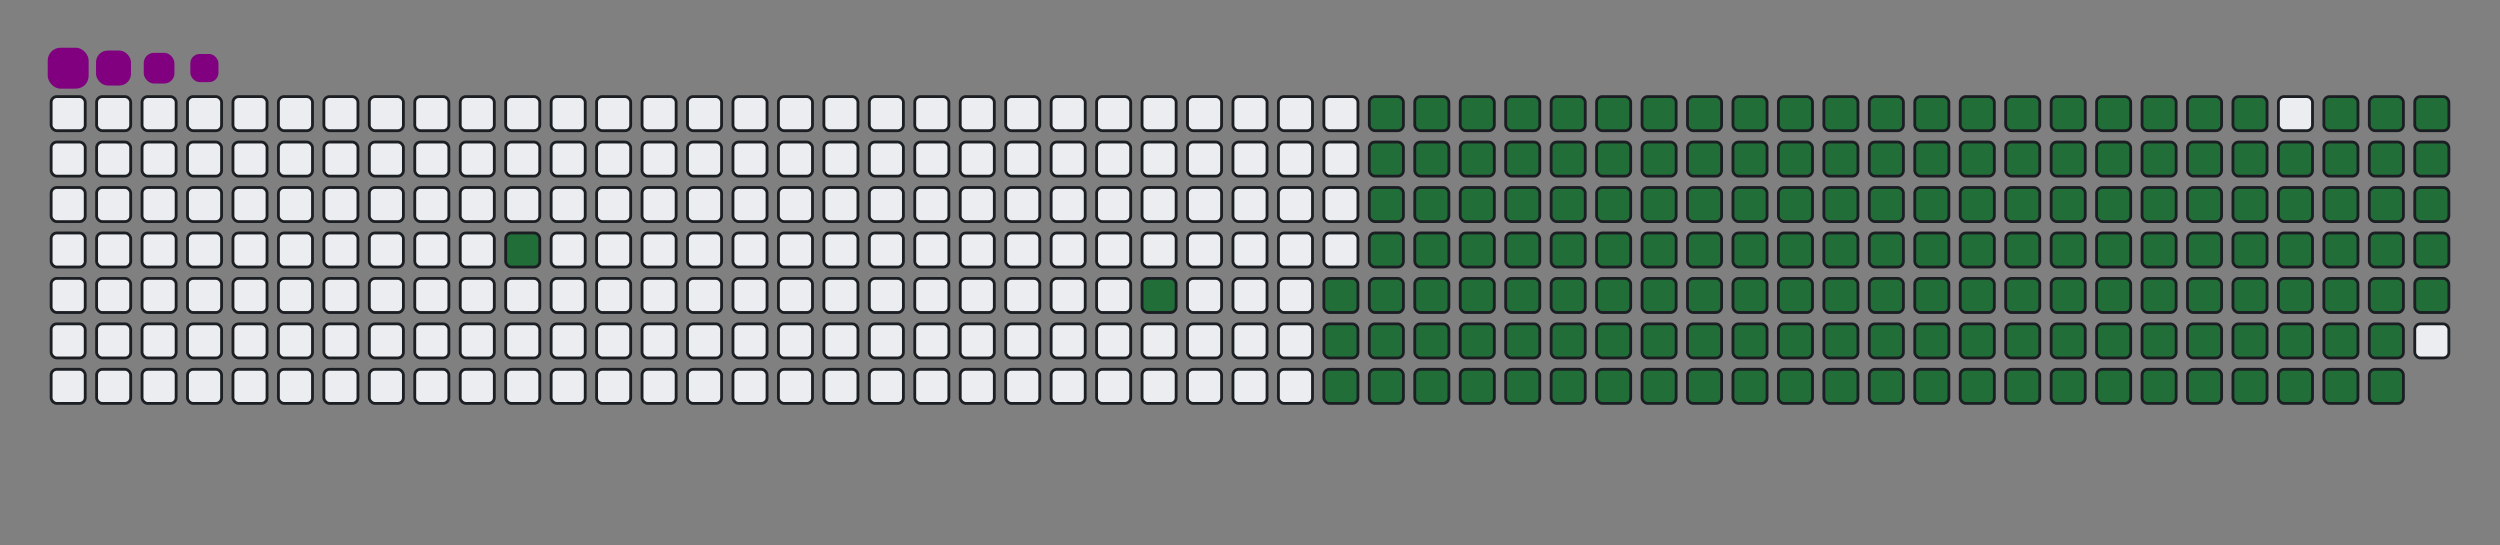 <svg viewBox="-16 -32 880 192" width="880" height="192" xmlns="http://www.w3.org/2000/svg"><rect x="-16" y="-32" width="880" height="192" fill="#808080" stroke="none"/><desc>Generated with https://github.com/Platane/snk</desc><style>@keyframes c0{5.44%{fill:#216e39}5.46%,to{fill:#ebedf0}}@keyframes c1{11.27%{fill:#216e39}11.29%,to{fill:#ebedf0}}@keyframes c2{12.83%{fill:#216e39}12.85%,to{fill:#ebedf0}}@keyframes c3{54.46%{fill:#216e39}54.48%,to{fill:#ebedf0}}@keyframes c4{54.85%{fill:#216e39}54.87%,to{fill:#ebedf0}}@keyframes c5{35.01%{fill:#216e39}35.03%,to{fill:#ebedf0}}@keyframes c6{35.4%{fill:#216e39}35.42%,to{fill:#ebedf0}}@keyframes c7{73.92%{fill:#216e39}73.94%,to{fill:#ebedf0}}@keyframes c8{74.31%{fill:#216e39}74.33%,to{fill:#ebedf0}}@keyframes c9{13.22%{fill:#216e39}13.24%,to{fill:#ebedf0}}@keyframes ca{54.08%{fill:#216e39}54.1%,to{fill:#ebedf0}}@keyframes cb{55.24%{fill:#216e39}55.26%,to{fill:#ebedf0}}@keyframes cc{34.62%{fill:#216e39}34.64%,to{fill:#ebedf0}}@keyframes cd{35.79%{fill:#216e39}35.81%,to{fill:#ebedf0}}@keyframes ce{73.53%{fill:#216e39}73.55%,to{fill:#ebedf0}}@keyframes cf{74.7%{fill:#216e39}74.72%,to{fill:#ebedf0}}@keyframes cg{13.61%{fill:#216e39}13.63%,to{fill:#ebedf0}}@keyframes ch{53.69%{fill:#216e39}53.71%,to{fill:#ebedf0}}@keyframes ci{55.63%{fill:#216e39}55.65%,to{fill:#ebedf0}}@keyframes cj{34.23%{fill:#216e39}34.25%,to{fill:#ebedf0}}@keyframes ck{36.18%{fill:#216e39}36.2%,to{fill:#ebedf0}}@keyframes cl{73.14%{fill:#216e39}73.16%,to{fill:#ebedf0}}@keyframes cm{75.09%{fill:#216e39}75.11%,to{fill:#ebedf0}}@keyframes cn{14%{fill:#216e39}14.02%,to{fill:#ebedf0}}@keyframes co{53.3%{fill:#216e39}53.32%,to{fill:#ebedf0}}@keyframes cp{56.02%{fill:#216e39}56.04%,to{fill:#ebedf0}}@keyframes cq{33.84%{fill:#216e39}33.86%,to{fill:#ebedf0}}@keyframes cr{36.57%{fill:#216e39}36.59%,to{fill:#ebedf0}}@keyframes cs{72.75%{fill:#216e39}72.77%,to{fill:#ebedf0}}@keyframes ct{75.48%{fill:#216e39}75.5%,to{fill:#ebedf0}}@keyframes cu{14.39%{fill:#216e39}14.41%,to{fill:#ebedf0}}@keyframes cv{52.91%{fill:#216e39}52.93%,to{fill:#ebedf0}}@keyframes cw{56.41%{fill:#216e39}56.43%,to{fill:#ebedf0}}@keyframes cx{33.45%{fill:#216e39}33.47%,to{fill:#ebedf0}}@keyframes cy{36.95%{fill:#216e39}36.97%,to{fill:#ebedf0}}@keyframes cz{72.36%{fill:#216e39}72.38%,to{fill:#ebedf0}}@keyframes c10{75.87%{fill:#216e39}75.89%,to{fill:#ebedf0}}@keyframes c11{14.78%{fill:#216e39}14.8%,to{fill:#ebedf0}}@keyframes c12{52.52%{fill:#216e39}52.54%,to{fill:#ebedf0}}@keyframes c13{56.8%{fill:#216e39}56.82%,to{fill:#ebedf0}}@keyframes c14{33.06%{fill:#216e39}33.08%,to{fill:#ebedf0}}@keyframes c15{37.34%{fill:#216e39}37.36%,to{fill:#ebedf0}}@keyframes c16{71.97%{fill:#216e39}71.99%,to{fill:#ebedf0}}@keyframes c17{76.25%{fill:#216e39}76.27%,to{fill:#ebedf0}}@keyframes c18{15.17%{fill:#216e39}15.19%,to{fill:#ebedf0}}@keyframes c19{52.13%{fill:#216e39}52.15%,to{fill:#ebedf0}}@keyframes c1a{57.19%{fill:#216e39}57.21%,to{fill:#ebedf0}}@keyframes c1b{32.67%{fill:#216e39}32.69%,to{fill:#ebedf0}}@keyframes c1c{37.73%{fill:#216e39}37.75%,to{fill:#ebedf0}}@keyframes c1d{71.59%{fill:#216e39}71.61%,to{fill:#ebedf0}}@keyframes c1e{76.64%{fill:#216e39}76.66%,to{fill:#ebedf0}}@keyframes c1f{15.55%{fill:#216e39}15.57%,to{fill:#ebedf0}}@keyframes c1g{51.74%{fill:#216e39}51.76%,to{fill:#ebedf0}}@keyframes c1h{57.58%{fill:#216e39}57.6%,to{fill:#ebedf0}}@keyframes c1i{32.29%{fill:#216e39}32.31%,to{fill:#ebedf0}}@keyframes c1j{38.12%{fill:#216e39}38.14%,to{fill:#ebedf0}}@keyframes c1k{71.2%{fill:#216e39}71.22%,to{fill:#ebedf0}}@keyframes c1l{77.03%{fill:#216e39}77.05%,to{fill:#ebedf0}}@keyframes c1m{15.94%{fill:#216e39}15.96%,to{fill:#ebedf0}}@keyframes c1n{51.35%{fill:#216e39}51.37%,to{fill:#ebedf0}}@keyframes c1o{57.97%{fill:#216e39}57.99%,to{fill:#ebedf0}}@keyframes c1p{31.9%{fill:#216e39}31.92%,to{fill:#ebedf0}}@keyframes c1q{38.51%{fill:#216e39}38.53%,to{fill:#ebedf0}}@keyframes c1r{70.81%{fill:#216e39}70.83%,to{fill:#ebedf0}}@keyframes c1s{77.42%{fill:#216e39}77.44%,to{fill:#ebedf0}}@keyframes c1t{16.33%{fill:#216e39}16.35%,to{fill:#ebedf0}}@keyframes c1u{50.96%{fill:#216e39}50.98%,to{fill:#ebedf0}}@keyframes c1v{58.36%{fill:#216e39}58.38%,to{fill:#ebedf0}}@keyframes c1w{31.51%{fill:#216e39}31.53%,to{fill:#ebedf0}}@keyframes c1x{38.9%{fill:#216e39}38.92%,to{fill:#ebedf0}}@keyframes c1y{70.42%{fill:#216e39}70.44%,to{fill:#ebedf0}}@keyframes c1z{77.81%{fill:#216e39}77.83%,to{fill:#ebedf0}}@keyframes c20{16.72%{fill:#216e39}16.74%,to{fill:#ebedf0}}@keyframes c21{50.57%{fill:#216e39}50.59%,to{fill:#ebedf0}}@keyframes c22{58.74%{fill:#216e39}58.76%,to{fill:#ebedf0}}@keyframes c23{31.12%{fill:#216e39}31.14%,to{fill:#ebedf0}}@keyframes c24{39.29%{fill:#216e39}39.31%,to{fill:#ebedf0}}@keyframes c25{70.03%{fill:#216e39}70.05%,to{fill:#ebedf0}}@keyframes c26{78.2%{fill:#216e39}78.22%,to{fill:#ebedf0}}@keyframes c27{17.11%{fill:#216e39}17.13%,to{fill:#ebedf0}}@keyframes c28{50.18%{fill:#216e39}50.2%,to{fill:#ebedf0}}@keyframes c29{59.13%{fill:#216e39}59.15%,to{fill:#ebedf0}}@keyframes c2a{30.73%{fill:#216e39}30.75%,to{fill:#ebedf0}}@keyframes c2b{39.68%{fill:#216e39}39.7%,to{fill:#ebedf0}}@keyframes c2c{69.64%{fill:#216e39}69.66%,to{fill:#ebedf0}}@keyframes c2d{78.59%{fill:#216e39}78.61%,to{fill:#ebedf0}}@keyframes c2e{17.5%{fill:#216e39}17.52%,to{fill:#ebedf0}}@keyframes c2f{49.8%{fill:#216e39}49.82%,to{fill:#ebedf0}}@keyframes c2g{59.52%{fill:#216e39}59.54%,to{fill:#ebedf0}}@keyframes c2h{30.34%{fill:#216e39}30.36%,to{fill:#ebedf0}}@keyframes c2i{40.07%{fill:#216e39}40.09%,to{fill:#ebedf0}}@keyframes c2j{69.25%{fill:#216e39}69.27%,to{fill:#ebedf0}}@keyframes c2k{78.98%{fill:#216e39}79%,to{fill:#ebedf0}}@keyframes c2l{17.89%{fill:#216e39}17.91%,to{fill:#ebedf0}}@keyframes c2m{49.41%{fill:#216e39}49.43%,to{fill:#ebedf0}}@keyframes c2n{59.91%{fill:#216e39}59.93%,to{fill:#ebedf0}}@keyframes c2o{29.95%{fill:#216e39}29.97%,to{fill:#ebedf0}}@keyframes c2p{40.46%{fill:#216e39}40.48%,to{fill:#ebedf0}}@keyframes c2q{68.86%{fill:#216e39}68.88%,to{fill:#ebedf0}}@keyframes c2r{79.37%{fill:#216e39}79.39%,to{fill:#ebedf0}}@keyframes c2s{18.28%{fill:#216e39}18.3%,to{fill:#ebedf0}}@keyframes c2t{49.02%{fill:#216e39}49.04%,to{fill:#ebedf0}}@keyframes c2u{60.3%{fill:#216e39}60.32%,to{fill:#ebedf0}}@keyframes c2v{29.56%{fill:#216e39}29.58%,to{fill:#ebedf0}}@keyframes c2w{40.85%{fill:#216e39}40.87%,to{fill:#ebedf0}}@keyframes c2x{68.47%{fill:#216e39}68.49%,to{fill:#ebedf0}}@keyframes c2y{79.76%{fill:#216e39}79.78%,to{fill:#ebedf0}}@keyframes c2z{18.67%{fill:#216e39}18.69%,to{fill:#ebedf0}}@keyframes c30{48.63%{fill:#216e39}48.65%,to{fill:#ebedf0}}@keyframes c31{60.69%{fill:#216e39}60.71%,to{fill:#ebedf0}}@keyframes c32{29.17%{fill:#216e39}29.19%,to{fill:#ebedf0}}@keyframes c33{41.24%{fill:#216e39}41.26%,to{fill:#ebedf0}}@keyframes c34{68.08%{fill:#216e39}68.1%,to{fill:#ebedf0}}@keyframes c35{80.15%{fill:#216e39}80.17%,to{fill:#ebedf0}}@keyframes c36{19.06%{fill:#216e39}19.08%,to{fill:#ebedf0}}@keyframes c37{48.24%{fill:#216e39}48.26%,to{fill:#ebedf0}}@keyframes c38{61.08%{fill:#216e39}61.1%,to{fill:#ebedf0}}@keyframes c39{28.78%{fill:#216e39}28.8%,to{fill:#ebedf0}}@keyframes c3a{41.62%{fill:#216e39}41.64%,to{fill:#ebedf0}}@keyframes c3b{67.69%{fill:#216e39}67.71%,to{fill:#ebedf0}}@keyframes c3c{80.53%{fill:#216e39}80.55%,to{fill:#ebedf0}}@keyframes c3d{19.45%{fill:#216e39}19.47%,to{fill:#ebedf0}}@keyframes c3e{47.85%{fill:#216e39}47.87%,to{fill:#ebedf0}}@keyframes c3f{61.47%{fill:#216e39}61.49%,to{fill:#ebedf0}}@keyframes c3g{28.39%{fill:#216e39}28.41%,to{fill:#ebedf0}}@keyframes c3h{42.01%{fill:#216e39}42.03%,to{fill:#ebedf0}}@keyframes c3i{67.31%{fill:#216e39}67.33%,to{fill:#ebedf0}}@keyframes c3j{66.92%{fill:#216e39}66.94%,to{fill:#ebedf0}}@keyframes c3k{19.83%{fill:#216e39}19.85%,to{fill:#ebedf0}}@keyframes c3l{47.46%{fill:#216e39}47.48%,to{fill:#ebedf0}}@keyframes c3m{61.86%{fill:#216e39}61.88%,to{fill:#ebedf0}}@keyframes c3n{28.01%{fill:#216e39}28.03%,to{fill:#ebedf0}}@keyframes c3o{42.4%{fill:#216e39}42.42%,to{fill:#ebedf0}}@keyframes c3p{42.79%{fill:#216e39}42.81%,to{fill:#ebedf0}}@keyframes c3q{66.53%{fill:#216e39}66.55%,to{fill:#ebedf0}}@keyframes c3r{20.22%{fill:#216e39}20.24%,to{fill:#ebedf0}}@keyframes c3s{47.07%{fill:#216e39}47.09%,to{fill:#ebedf0}}@keyframes c3t{62.25%{fill:#216e39}62.27%,to{fill:#ebedf0}}@keyframes c3u{27.62%{fill:#216e39}27.64%,to{fill:#ebedf0}}@keyframes c3v{27.23%{fill:#216e39}27.25%,to{fill:#ebedf0}}@keyframes c3w{43.18%{fill:#216e39}43.2%,to{fill:#ebedf0}}@keyframes c3x{43.57%{fill:#216e39}43.59%,to{fill:#ebedf0}}@keyframes c3y{20.61%{fill:#216e39}20.63%,to{fill:#ebedf0}}@keyframes c3z{46.68%{fill:#216e39}46.7%,to{fill:#ebedf0}}@keyframes c40{62.64%{fill:#216e39}62.66%,to{fill:#ebedf0}}@keyframes c41{26.84%{fill:#216e39}26.86%,to{fill:#ebedf0}}@keyframes c42{26.45%{fill:#216e39}26.47%,to{fill:#ebedf0}}@keyframes c43{43.96%{fill:#216e39}43.98%,to{fill:#ebedf0}}@keyframes c44{21%{fill:#216e39}21.02%,to{fill:#ebedf0}}@keyframes c45{46.29%{fill:#216e39}46.31%,to{fill:#ebedf0}}@keyframes c46{63.03%{fill:#216e39}63.05%,to{fill:#ebedf0}}@keyframes c47{24.5%{fill:#216e39}24.52%,to{fill:#ebedf0}}@keyframes c48{24.89%{fill:#216e39}24.91%,to{fill:#ebedf0}}@keyframes c49{26.06%{fill:#216e39}26.08%,to{fill:#ebedf0}}@keyframes c4a{44.35%{fill:#216e39}44.37%,to{fill:#ebedf0}}@keyframes c4b{21.39%{fill:#216e39}21.41%,to{fill:#ebedf0}}@keyframes c4c{45.9%{fill:#216e39}45.92%,to{fill:#ebedf0}}@keyframes c4d{63.41%{fill:#216e39}63.43%,to{fill:#ebedf0}}@keyframes c4e{24.11%{fill:#216e39}24.13%,to{fill:#ebedf0}}@keyframes c4f{25.28%{fill:#216e39}25.3%,to{fill:#ebedf0}}@keyframes c4g{25.67%{fill:#216e39}25.69%,to{fill:#ebedf0}}@keyframes c4h{44.74%{fill:#216e39}44.76%,to{fill:#ebedf0}}@keyframes c4i{21.78%{fill:#216e39}21.8%,to{fill:#ebedf0}}@keyframes c4j{45.52%{fill:#216e39}45.54%,to{fill:#ebedf0}}@keyframes c4k{63.8%{fill:#216e39}63.82%,to{fill:#ebedf0}}@keyframes c4l{23.73%{fill:#216e39}23.75%,to{fill:#ebedf0}}@keyframes c4m{23.34%{fill:#216e39}23.36%,to{fill:#ebedf0}}@keyframes c4n{22.95%{fill:#216e39}22.97%,to{fill:#ebedf0}}@keyframes c4o{22.56%{fill:#216e39}22.58%,to{fill:#ebedf0}}@keyframes c4p{22.17%{fill:#216e39}22.19%,to{fill:#ebedf0}}@keyframes u0{5.44%{transform:scale(0,1)}11.27%,11.29%,12.83%,5.46%{transform:scale(.01,1)}12.85%,13.22%,13.24%,13.61%{transform:scale(.02,1)}13.63%,14%{transform:scale(.03,1)}14.02%,14.39%,14.41%,14.78%{transform:scale(.04,1)}14.8%,15.17%,15.19%,15.55%{transform:scale(.05,1)}15.57%,15.94%,15.96%,16.33%{transform:scale(.06,1)}16.35%,16.72%{transform:scale(.07,1)}16.74%,17.11%,17.13%,17.5%{transform:scale(.08,1)}17.52%,17.89%,17.91%,18.28%{transform:scale(.09,1)}18.3%,18.67%{transform:scale(.1,1)}18.69%,19.06%,19.08%,19.45%{transform:scale(.11,1)}19.47%,19.83%,19.85%,20.22%{transform:scale(.12,1)}20.24%,20.61%{transform:scale(.13,1)}20.63%,21%,21.02%,21.39%{transform:scale(.14,1)}21.41%,21.78%,21.8%,22.17%{transform:scale(.15,1)}22.19%,22.56%,22.58%,22.95%{transform:scale(.16,1)}22.97%,23.34%{transform:scale(.17,1)}23.36%,23.73%,23.75%,24.11%{transform:scale(.18,1)}24.13%,24.5%,24.52%,24.89%{transform:scale(.19,1)}24.91%,25.28%{transform:scale(.2,1)}25.3%,25.67%,25.69%,26.06%{transform:scale(.21,1)}26.08%,26.45%,26.47%,26.84%{transform:scale(.22,1)}26.86%,27.23%{transform:scale(.23,1)}27.25%,27.62%,27.64%,28.01%{transform:scale(.24,1)}28.03%,28.39%,28.41%,28.78%{transform:scale(.25,1)}28.8%,29.17%,29.19%,29.56%{transform:scale(.26,1)}29.58%,29.95%{transform:scale(.27,1)}29.97%,30.34%,30.36%,30.73%{transform:scale(.28,1)}30.75%,31.12%,31.14%,31.51%{transform:scale(.29,1)}31.53%,31.9%{transform:scale(.3,1)}31.92%,32.29%,32.31%,32.67%{transform:scale(.31,1)}32.69%,33.06%,33.08%,33.45%{transform:scale(.32,1)}33.47%,33.84%{transform:scale(.33,1)}33.86%,34.23%,34.25%,34.62%{transform:scale(.34,1)}34.64%,35.01%,35.03%,35.4%{transform:scale(.35,1)}35.42%,35.79%,35.81%,36.18%{transform:scale(.36,1)}36.2%,36.57%{transform:scale(.37,1)}36.59%,36.95%,36.97%,37.34%{transform:scale(.38,1)}37.36%,37.73%,37.75%,38.12%{transform:scale(.39,1)}38.14%,38.51%{transform:scale(.4,1)}38.53%,38.9%,38.92%,39.29%{transform:scale(.41,1)}39.31%,39.68%,39.7%,40.07%{transform:scale(.42,1)}40.09%,40.46%{transform:scale(.43,1)}40.48%,40.85%,40.87%,41.24%{transform:scale(.44,1)}41.26%,41.62%,41.64%,42.01%{transform:scale(.45,1)}42.03%,42.4%,42.42%,42.79%{transform:scale(.46,1)}42.81%,43.18%{transform:scale(.47,1)}43.2%,43.57%,43.59%,43.96%{transform:scale(.48,1)}43.98%,44.35%,44.37%,44.74%{transform:scale(.49,1)}44.76%,45.52%{transform:scale(.5,1)}45.54%,45.9%,45.92%,46.29%{transform:scale(.51,1)}46.31%,46.68%,46.7%,47.07%{transform:scale(.52,1)}47.09%,47.46%{transform:scale(.53,1)}47.48%,47.85%,47.87%,48.24%{transform:scale(.54,1)}48.26%,48.63%,48.65%,49.02%{transform:scale(.55,1)}49.04%,49.41%,49.43%,49.8%{transform:scale(.56,1)}49.82%,50.18%{transform:scale(.57,1)}50.2%,50.57%,50.59%,50.96%{transform:scale(.58,1)}50.98%,51.35%,51.37%,51.74%{transform:scale(.59,1)}51.76%,52.13%{transform:scale(.6,1)}52.15%,52.52%,52.54%,52.91%{transform:scale(.61,1)}52.93%,53.3%,53.32%,53.69%{transform:scale(.62,1)}53.71%,54.08%{transform:scale(.63,1)}54.1%,54.46%,54.48%,54.85%{transform:scale(.64,1)}54.87%,55.24%,55.26%,55.63%{transform:scale(.65,1)}55.65%,56.02%,56.04%,56.41%{transform:scale(.66,1)}56.43%,56.8%{transform:scale(.67,1)}56.82%,57.19%,57.21%,57.58%{transform:scale(.68,1)}57.6%,57.97%,57.99%,58.36%{transform:scale(.69,1)}58.38%,58.74%{transform:scale(.7,1)}58.76%,59.13%,59.15%,59.52%{transform:scale(.71,1)}59.54%,59.91%,59.93%,60.3%{transform:scale(.72,1)}60.32%,60.69%{transform:scale(.73,1)}60.71%,61.08%,61.1%,61.47%{transform:scale(.74,1)}61.49%,61.86%,61.88%,62.25%{transform:scale(.75,1)}62.27%,62.64%,62.66%,63.03%{transform:scale(.76,1)}63.05%,63.41%{transform:scale(.77,1)}63.43%,63.8%,63.82%,66.53%{transform:scale(.78,1)}66.55%,66.92%,66.94%,67.31%{transform:scale(.79,1)}67.33%,67.69%{transform:scale(.8,1)}67.71%,68.08%,68.1%,68.47%{transform:scale(.81,1)}68.49%,68.86%,68.88%,69.25%{transform:scale(.82,1)}69.27%,69.64%{transform:scale(.83,1)}69.66%,70.03%,70.05%,70.42%{transform:scale(.84,1)}70.44%,70.81%,70.83%,71.2%{transform:scale(.85,1)}71.22%,71.59%,71.61%,71.97%{transform:scale(.86,1)}71.99%,72.36%{transform:scale(.87,1)}72.38%,72.75%,72.77%,73.14%{transform:scale(.88,1)}73.16%,73.53%,73.55%,73.92%{transform:scale(.89,1)}73.94%,74.31%{transform:scale(.9,1)}74.33%,74.7%,74.72%,75.09%{transform:scale(.91,1)}75.11%,75.48%,75.5%,75.87%{transform:scale(.92,1)}75.89%,76.25%{transform:scale(.93,1)}76.27%,76.64%,76.66%,77.03%{transform:scale(.94,1)}77.05%,77.42%,77.44%,77.81%{transform:scale(.95,1)}77.83%,78.2%,78.22%,78.59%{transform:scale(.96,1)}78.61%,78.98%{transform:scale(.97,1)}79%,79.37%,79.39%,79.76%{transform:scale(.98,1)}79.78%,80.15%,80.17%,80.53%{transform:scale(.99,1)}80.55%,to{transform:scale(1,1)}}@keyframes s0{0%,99.61%{transform:translate(0,-16px)}.39%{transform:translate(0,0)}4.28%{transform:translate(160px,0)}5.45%{transform:translate(160px,48px)}10.89%{transform:translate(384px,48px)}11.28%{transform:translate(384px,64px)}22.18%{transform:translate(832px,64px)}23.74%{transform:translate(832px,0)}24.51%{transform:translate(800px,0)}24.9%{transform:translate(800px,16px)}25.29%{transform:translate(816px,16px)}25.68%{transform:translate(816px,32px)}26.46%{transform:translate(784px,32px)}26.85%{transform:translate(784px,16px)}27.24%{transform:translate(768px,16px)}27.63%{transform:translate(768px,0)}35.02%{transform:translate(464px,0)}35.41%{transform:translate(464px,16px)}42.41%{transform:translate(752px,16px)}42.8%{transform:translate(752px,32px)}43.19%{transform:translate(768px,32px)}43.58%{transform:translate(768px,48px)}44.75%,64.98%{transform:translate(816px,48px)}45.53%{transform:translate(816px,80px)}54.47%{transform:translate(448px,80px)}54.86%{transform:translate(448px,96px)}63.81%{transform:translate(816px,96px)}66.93%{transform:translate(736px,48px)}67.32%{transform:translate(736px,32px)}73.93%{transform:translate(464px,32px)}74.32%{transform:translate(464px,48px)}80.54%{transform:translate(720px,48px)}80.93%{transform:translate(720px,32px)}96.89%{transform:translate(64px,32px)}97.28%{transform:translate(64px,16px)}97.67%{transform:translate(48px,16px)}98.44%{transform:translate(48px,-16px)}}@keyframes s1{0%,99.61%{transform:translate(16px,-16px)}.39%{transform:translate(0,-16px)}.78%{transform:translate(0,0)}4.67%{transform:translate(160px,0)}5.84%{transform:translate(160px,48px)}11.28%{transform:translate(384px,48px)}11.67%{transform:translate(384px,64px)}22.57%{transform:translate(832px,64px)}24.12%{transform:translate(832px,0)}24.9%{transform:translate(800px,0)}25.29%{transform:translate(800px,16px)}25.68%{transform:translate(816px,16px)}26.07%{transform:translate(816px,32px)}26.85%{transform:translate(784px,32px)}27.24%{transform:translate(784px,16px)}27.63%{transform:translate(768px,16px)}28.02%{transform:translate(768px,0)}35.41%{transform:translate(464px,0)}35.8%{transform:translate(464px,16px)}42.8%{transform:translate(752px,16px)}43.19%{transform:translate(752px,32px)}43.58%{transform:translate(768px,32px)}43.97%{transform:translate(768px,48px)}45.14%,65.37%{transform:translate(816px,48px)}45.91%{transform:translate(816px,80px)}54.86%{transform:translate(448px,80px)}55.25%{transform:translate(448px,96px)}64.2%{transform:translate(816px,96px)}67.32%{transform:translate(736px,48px)}67.7%{transform:translate(736px,32px)}74.32%{transform:translate(464px,32px)}74.71%{transform:translate(464px,48px)}80.93%{transform:translate(720px,48px)}81.32%{transform:translate(720px,32px)}97.28%{transform:translate(64px,32px)}97.67%{transform:translate(64px,16px)}98.05%{transform:translate(48px,16px)}98.83%{transform:translate(48px,-16px)}}@keyframes s2{0%,99.61%{transform:translate(32px,-16px)}.78%{transform:translate(0,-16px)}1.17%{transform:translate(0,0)}5.06%{transform:translate(160px,0)}6.23%{transform:translate(160px,48px)}11.67%{transform:translate(384px,48px)}12.06%{transform:translate(384px,64px)}22.96%{transform:translate(832px,64px)}24.51%{transform:translate(832px,0)}25.29%{transform:translate(800px,0)}25.68%{transform:translate(800px,16px)}26.07%{transform:translate(816px,16px)}26.46%{transform:translate(816px,32px)}27.24%{transform:translate(784px,32px)}27.63%{transform:translate(784px,16px)}28.02%{transform:translate(768px,16px)}28.4%{transform:translate(768px,0)}35.8%{transform:translate(464px,0)}36.19%{transform:translate(464px,16px)}43.19%{transform:translate(752px,16px)}43.58%{transform:translate(752px,32px)}43.97%{transform:translate(768px,32px)}44.36%{transform:translate(768px,48px)}45.53%,65.76%{transform:translate(816px,48px)}46.3%{transform:translate(816px,80px)}55.25%{transform:translate(448px,80px)}55.64%{transform:translate(448px,96px)}64.59%{transform:translate(816px,96px)}67.7%{transform:translate(736px,48px)}68.09%{transform:translate(736px,32px)}74.71%{transform:translate(464px,32px)}75.1%{transform:translate(464px,48px)}81.32%{transform:translate(720px,48px)}81.71%{transform:translate(720px,32px)}97.67%{transform:translate(64px,32px)}98.05%{transform:translate(64px,16px)}98.44%{transform:translate(48px,16px)}99.22%{transform:translate(48px,-16px)}}@keyframes s3{0%,99.61%{transform:translate(48px,-16px)}1.17%{transform:translate(0,-16px)}1.56%{transform:translate(0,0)}5.45%{transform:translate(160px,0)}6.61%{transform:translate(160px,48px)}12.06%{transform:translate(384px,48px)}12.45%{transform:translate(384px,64px)}23.35%{transform:translate(832px,64px)}24.9%{transform:translate(832px,0)}25.68%{transform:translate(800px,0)}26.07%{transform:translate(800px,16px)}26.46%{transform:translate(816px,16px)}26.85%{transform:translate(816px,32px)}27.63%{transform:translate(784px,32px)}28.02%{transform:translate(784px,16px)}28.4%{transform:translate(768px,16px)}28.79%{transform:translate(768px,0)}36.19%{transform:translate(464px,0)}36.58%{transform:translate(464px,16px)}43.58%{transform:translate(752px,16px)}43.97%{transform:translate(752px,32px)}44.36%{transform:translate(768px,32px)}44.75%{transform:translate(768px,48px)}45.91%,66.15%{transform:translate(816px,48px)}46.69%{transform:translate(816px,80px)}55.64%{transform:translate(448px,80px)}56.03%{transform:translate(448px,96px)}64.98%{transform:translate(816px,96px)}68.09%{transform:translate(736px,48px)}68.48%{transform:translate(736px,32px)}75.1%{transform:translate(464px,32px)}75.49%{transform:translate(464px,48px)}81.71%{transform:translate(720px,48px)}82.1%{transform:translate(720px,32px)}98.05%{transform:translate(64px,32px)}98.44%{transform:translate(64px,16px)}98.83%{transform:translate(48px,16px)}}:root{--cb:#1b1f230a;--cs:purple;--ce:#ebedf0;--c0:#ebedf0;--c1:#9be9a8;--c2:#40c463;--c3:#30a14e;--c4:#216e39}@media (prefers-color-scheme:dark){:root{--cb:#1b1f230a;--cs:purple;--ce:#161b22;--c1:#01311f;--c2:#034525;--c3:#0f6d31;--c4:#00c647}}.c{shape-rendering:geometricPrecision;fill:#ebedf0;stroke-width:1px;stroke:#1b1f230a;animation:none 25700ms linear infinite}.c.c0,.c.c1{fill:#216e39;animation-name:c0}.c.c1{animation-name:c1}.c.c2,.c.c3,.c.c4{fill:#216e39;animation-name:c2}.c.c3,.c.c4{animation-name:c3}.c.c4{animation-name:c4}.c.c5,.c.c6,.c.c7{fill:#216e39;animation-name:c5}.c.c6,.c.c7{animation-name:c6}.c.c7{animation-name:c7}.c.c8,.c.c9,.c.ca{fill:#216e39;animation-name:c8}.c.c9,.c.ca{animation-name:c9}.c.ca{animation-name:ca}.c.cb,.c.cc,.c.cd{fill:#216e39;animation-name:cb}.c.cc,.c.cd{animation-name:cc}.c.cd{animation-name:cd}.c.ce,.c.cf,.c.cg{fill:#216e39;animation-name:ce}.c.cf,.c.cg{animation-name:cf}.c.cg{animation-name:cg}.c.ch,.c.ci,.c.cj{fill:#216e39;animation-name:ch}.c.ci,.c.cj{animation-name:ci}.c.cj{animation-name:cj}.c.ck,.c.cl,.c.cm{fill:#216e39;animation-name:ck}.c.cl,.c.cm{animation-name:cl}.c.cm{animation-name:cm}.c.cn,.c.co,.c.cp{fill:#216e39;animation-name:cn}.c.co,.c.cp{animation-name:co}.c.cp{animation-name:cp}.c.cq,.c.cr,.c.cs{fill:#216e39;animation-name:cq}.c.cr,.c.cs{animation-name:cr}.c.cs{animation-name:cs}.c.ct,.c.cu,.c.cv{fill:#216e39;animation-name:ct}.c.cu,.c.cv{animation-name:cu}.c.cv{animation-name:cv}.c.cw,.c.cx,.c.cy{fill:#216e39;animation-name:cw}.c.cx,.c.cy{animation-name:cx}.c.cy{animation-name:cy}.c.c10,.c.c11,.c.cz{fill:#216e39;animation-name:cz}.c.c10,.c.c11{animation-name:c10}.c.c11{animation-name:c11}.c.c12,.c.c13,.c.c14{fill:#216e39;animation-name:c12}.c.c13,.c.c14{animation-name:c13}.c.c14{animation-name:c14}.c.c15,.c.c16,.c.c17{fill:#216e39;animation-name:c15}.c.c16,.c.c17{animation-name:c16}.c.c17{animation-name:c17}.c.c18,.c.c19,.c.c1a{fill:#216e39;animation-name:c18}.c.c19,.c.c1a{animation-name:c19}.c.c1a{animation-name:c1a}.c.c1b,.c.c1c,.c.c1d{fill:#216e39;animation-name:c1b}.c.c1c,.c.c1d{animation-name:c1c}.c.c1d{animation-name:c1d}.c.c1e,.c.c1f,.c.c1g{fill:#216e39;animation-name:c1e}.c.c1f,.c.c1g{animation-name:c1f}.c.c1g{animation-name:c1g}.c.c1h,.c.c1i,.c.c1j{fill:#216e39;animation-name:c1h}.c.c1i,.c.c1j{animation-name:c1i}.c.c1j{animation-name:c1j}.c.c1k,.c.c1l,.c.c1m{fill:#216e39;animation-name:c1k}.c.c1l,.c.c1m{animation-name:c1l}.c.c1m{animation-name:c1m}.c.c1n,.c.c1o,.c.c1p{fill:#216e39;animation-name:c1n}.c.c1o,.c.c1p{animation-name:c1o}.c.c1p{animation-name:c1p}.c.c1q,.c.c1r,.c.c1s{fill:#216e39;animation-name:c1q}.c.c1r,.c.c1s{animation-name:c1r}.c.c1s{animation-name:c1s}.c.c1t,.c.c1u,.c.c1v{fill:#216e39;animation-name:c1t}.c.c1u,.c.c1v{animation-name:c1u}.c.c1v{animation-name:c1v}.c.c1w,.c.c1x,.c.c1y{fill:#216e39;animation-name:c1w}.c.c1x,.c.c1y{animation-name:c1x}.c.c1y{animation-name:c1y}.c.c1z,.c.c20,.c.c21{fill:#216e39;animation-name:c1z}.c.c20,.c.c21{animation-name:c20}.c.c21{animation-name:c21}.c.c22,.c.c23,.c.c24{fill:#216e39;animation-name:c22}.c.c23,.c.c24{animation-name:c23}.c.c24{animation-name:c24}.c.c25,.c.c26,.c.c27{fill:#216e39;animation-name:c25}.c.c26,.c.c27{animation-name:c26}.c.c27{animation-name:c27}.c.c28,.c.c29,.c.c2a{fill:#216e39;animation-name:c28}.c.c29,.c.c2a{animation-name:c29}.c.c2a{animation-name:c2a}.c.c2b,.c.c2c,.c.c2d{fill:#216e39;animation-name:c2b}.c.c2c,.c.c2d{animation-name:c2c}.c.c2d{animation-name:c2d}.c.c2e,.c.c2f,.c.c2g{fill:#216e39;animation-name:c2e}.c.c2f,.c.c2g{animation-name:c2f}.c.c2g{animation-name:c2g}.c.c2h,.c.c2i,.c.c2j{fill:#216e39;animation-name:c2h}.c.c2i,.c.c2j{animation-name:c2i}.c.c2j{animation-name:c2j}.c.c2k,.c.c2l,.c.c2m{fill:#216e39;animation-name:c2k}.c.c2l,.c.c2m{animation-name:c2l}.c.c2m{animation-name:c2m}.c.c2n,.c.c2o,.c.c2p{fill:#216e39;animation-name:c2n}.c.c2o,.c.c2p{animation-name:c2o}.c.c2p{animation-name:c2p}.c.c2q,.c.c2r,.c.c2s{fill:#216e39;animation-name:c2q}.c.c2r,.c.c2s{animation-name:c2r}.c.c2s{animation-name:c2s}.c.c2t,.c.c2u,.c.c2v{fill:#216e39;animation-name:c2t}.c.c2u,.c.c2v{animation-name:c2u}.c.c2v{animation-name:c2v}.c.c2w,.c.c2x,.c.c2y{fill:#216e39;animation-name:c2w}.c.c2x,.c.c2y{animation-name:c2x}.c.c2y{animation-name:c2y}.c.c2z,.c.c30,.c.c31{fill:#216e39;animation-name:c2z}.c.c30,.c.c31{animation-name:c30}.c.c31{animation-name:c31}.c.c32,.c.c33,.c.c34{fill:#216e39;animation-name:c32}.c.c33,.c.c34{animation-name:c33}.c.c34{animation-name:c34}.c.c35,.c.c36,.c.c37{fill:#216e39;animation-name:c35}.c.c36,.c.c37{animation-name:c36}.c.c37{animation-name:c37}.c.c38,.c.c39,.c.c3a{fill:#216e39;animation-name:c38}.c.c39,.c.c3a{animation-name:c39}.c.c3a{animation-name:c3a}.c.c3b,.c.c3c,.c.c3d{fill:#216e39;animation-name:c3b}.c.c3c,.c.c3d{animation-name:c3c}.c.c3d{animation-name:c3d}.c.c3e,.c.c3f,.c.c3g{fill:#216e39;animation-name:c3e}.c.c3f,.c.c3g{animation-name:c3f}.c.c3g{animation-name:c3g}.c.c3h,.c.c3i,.c.c3j{fill:#216e39;animation-name:c3h}.c.c3i,.c.c3j{animation-name:c3i}.c.c3j{animation-name:c3j}.c.c3k,.c.c3l,.c.c3m{fill:#216e39;animation-name:c3k}.c.c3l,.c.c3m{animation-name:c3l}.c.c3m{animation-name:c3m}.c.c3n,.c.c3o,.c.c3p{fill:#216e39;animation-name:c3n}.c.c3o,.c.c3p{animation-name:c3o}.c.c3p{animation-name:c3p}.c.c3q,.c.c3r,.c.c3s{fill:#216e39;animation-name:c3q}.c.c3r,.c.c3s{animation-name:c3r}.c.c3s{animation-name:c3s}.c.c3t,.c.c3u,.c.c3v{fill:#216e39;animation-name:c3t}.c.c3u,.c.c3v{animation-name:c3u}.c.c3v{animation-name:c3v}.c.c3w,.c.c3x,.c.c3y{fill:#216e39;animation-name:c3w}.c.c3x,.c.c3y{animation-name:c3x}.c.c3y{animation-name:c3y}.c.c3z,.c.c40,.c.c41{fill:#216e39;animation-name:c3z}.c.c40,.c.c41{animation-name:c40}.c.c41{animation-name:c41}.c.c42,.c.c43,.c.c44{fill:#216e39;animation-name:c42}.c.c43,.c.c44{animation-name:c43}.c.c44{animation-name:c44}.c.c45,.c.c46,.c.c47{fill:#216e39;animation-name:c45}.c.c46,.c.c47{animation-name:c46}.c.c47{animation-name:c47}.c.c48,.c.c49,.c.c4a{fill:#216e39;animation-name:c48}.c.c49,.c.c4a{animation-name:c49}.c.c4a{animation-name:c4a}.c.c4b,.c.c4c,.c.c4d{fill:#216e39;animation-name:c4b}.c.c4c,.c.c4d{animation-name:c4c}.c.c4d{animation-name:c4d}.c.c4e,.c.c4f,.c.c4g{fill:#216e39;animation-name:c4e}.c.c4f,.c.c4g{animation-name:c4f}.c.c4g{animation-name:c4g}.c.c4h,.c.c4i,.c.c4j{fill:#216e39;animation-name:c4h}.c.c4i,.c.c4j{animation-name:c4i}.c.c4j{animation-name:c4j}.c.c4k,.c.c4l,.c.c4m{fill:#216e39;animation-name:c4k}.c.c4l,.c.c4m{animation-name:c4l}.c.c4m{animation-name:c4m}.c.c4n,.c.c4o,.c.c4p{fill:#216e39;animation-name:c4n}.c.c4o,.c.c4p{animation-name:c4o}.c.c4p{animation-name:c4p}.s,.u{animation:none linear 25700ms infinite}.u,.u.u0{transform-origin:0 0}.u{transform:scale(0,1)}.u.u0{fill:#216e39;animation-name:u0}.s{shape-rendering:geometricPrecision;fill:purple}.s.s0{transform:translate(0,-16px);animation-name:s0}.s.s1{transform:translate(16px,-16px);animation-name:s1}.s.s2{transform:translate(32px,-16px);animation-name:s2}.s.s3{transform:translate(48px,-16px);animation-name:s3}</style><rect class="c" x="2" y="2" rx="2" ry="2" width="12" height="12"/><rect class="c" x="2" y="18" rx="2" ry="2" width="12" height="12"/><rect class="c" x="2" y="34" rx="2" ry="2" width="12" height="12"/><rect class="c" x="2" y="50" rx="2" ry="2" width="12" height="12"/><rect class="c" x="2" y="66" rx="2" ry="2" width="12" height="12"/><rect class="c" x="2" y="82" rx="2" ry="2" width="12" height="12"/><rect class="c" x="2" y="98" rx="2" ry="2" width="12" height="12"/><rect class="c" x="18" y="2" rx="2" ry="2" width="12" height="12"/><rect class="c" x="18" y="18" rx="2" ry="2" width="12" height="12"/><rect class="c" x="18" y="34" rx="2" ry="2" width="12" height="12"/><rect class="c" x="18" y="50" rx="2" ry="2" width="12" height="12"/><rect class="c" x="18" y="66" rx="2" ry="2" width="12" height="12"/><rect class="c" x="18" y="82" rx="2" ry="2" width="12" height="12"/><rect class="c" x="18" y="98" rx="2" ry="2" width="12" height="12"/><rect class="c" x="34" y="2" rx="2" ry="2" width="12" height="12"/><rect class="c" x="34" y="18" rx="2" ry="2" width="12" height="12"/><rect class="c" x="34" y="34" rx="2" ry="2" width="12" height="12"/><rect class="c" x="34" y="50" rx="2" ry="2" width="12" height="12"/><rect class="c" x="34" y="66" rx="2" ry="2" width="12" height="12"/><rect class="c" x="34" y="82" rx="2" ry="2" width="12" height="12"/><rect class="c" x="34" y="98" rx="2" ry="2" width="12" height="12"/><rect class="c" x="50" y="2" rx="2" ry="2" width="12" height="12"/><rect class="c" x="50" y="18" rx="2" ry="2" width="12" height="12"/><rect class="c" x="50" y="34" rx="2" ry="2" width="12" height="12"/><rect class="c" x="50" y="50" rx="2" ry="2" width="12" height="12"/><rect class="c" x="50" y="66" rx="2" ry="2" width="12" height="12"/><rect class="c" x="50" y="82" rx="2" ry="2" width="12" height="12"/><rect class="c" x="50" y="98" rx="2" ry="2" width="12" height="12"/><rect class="c" x="66" y="2" rx="2" ry="2" width="12" height="12"/><rect class="c" x="66" y="18" rx="2" ry="2" width="12" height="12"/><rect class="c" x="66" y="34" rx="2" ry="2" width="12" height="12"/><rect class="c" x="66" y="50" rx="2" ry="2" width="12" height="12"/><rect class="c" x="66" y="66" rx="2" ry="2" width="12" height="12"/><rect class="c" x="66" y="82" rx="2" ry="2" width="12" height="12"/><rect class="c" x="66" y="98" rx="2" ry="2" width="12" height="12"/><rect class="c" x="82" y="2" rx="2" ry="2" width="12" height="12"/><rect class="c" x="82" y="18" rx="2" ry="2" width="12" height="12"/><rect class="c" x="82" y="34" rx="2" ry="2" width="12" height="12"/><rect class="c" x="82" y="50" rx="2" ry="2" width="12" height="12"/><rect class="c" x="82" y="66" rx="2" ry="2" width="12" height="12"/><rect class="c" x="82" y="82" rx="2" ry="2" width="12" height="12"/><rect class="c" x="82" y="98" rx="2" ry="2" width="12" height="12"/><rect class="c" x="98" y="2" rx="2" ry="2" width="12" height="12"/><rect class="c" x="98" y="18" rx="2" ry="2" width="12" height="12"/><rect class="c" x="98" y="34" rx="2" ry="2" width="12" height="12"/><rect class="c" x="98" y="50" rx="2" ry="2" width="12" height="12"/><rect class="c" x="98" y="66" rx="2" ry="2" width="12" height="12"/><rect class="c" x="98" y="82" rx="2" ry="2" width="12" height="12"/><rect class="c" x="98" y="98" rx="2" ry="2" width="12" height="12"/><rect class="c" x="114" y="2" rx="2" ry="2" width="12" height="12"/><rect class="c" x="114" y="18" rx="2" ry="2" width="12" height="12"/><rect class="c" x="114" y="34" rx="2" ry="2" width="12" height="12"/><rect class="c" x="114" y="50" rx="2" ry="2" width="12" height="12"/><rect class="c" x="114" y="66" rx="2" ry="2" width="12" height="12"/><rect class="c" x="114" y="82" rx="2" ry="2" width="12" height="12"/><rect class="c" x="114" y="98" rx="2" ry="2" width="12" height="12"/><rect class="c" x="130" y="2" rx="2" ry="2" width="12" height="12"/><rect class="c" x="130" y="18" rx="2" ry="2" width="12" height="12"/><rect class="c" x="130" y="34" rx="2" ry="2" width="12" height="12"/><rect class="c" x="130" y="50" rx="2" ry="2" width="12" height="12"/><rect class="c" x="130" y="66" rx="2" ry="2" width="12" height="12"/><rect class="c" x="130" y="82" rx="2" ry="2" width="12" height="12"/><rect class="c" x="130" y="98" rx="2" ry="2" width="12" height="12"/><rect class="c" x="146" y="2" rx="2" ry="2" width="12" height="12"/><rect class="c" x="146" y="18" rx="2" ry="2" width="12" height="12"/><rect class="c" x="146" y="34" rx="2" ry="2" width="12" height="12"/><rect class="c" x="146" y="50" rx="2" ry="2" width="12" height="12"/><rect class="c" x="146" y="66" rx="2" ry="2" width="12" height="12"/><rect class="c" x="146" y="82" rx="2" ry="2" width="12" height="12"/><rect class="c" x="146" y="98" rx="2" ry="2" width="12" height="12"/><rect class="c" x="162" y="2" rx="2" ry="2" width="12" height="12"/><rect class="c" x="162" y="18" rx="2" ry="2" width="12" height="12"/><rect class="c" x="162" y="34" rx="2" ry="2" width="12" height="12"/><rect class="c c0" x="162" y="50" rx="2" ry="2" width="12" height="12"/><rect class="c" x="162" y="66" rx="2" ry="2" width="12" height="12"/><rect class="c" x="162" y="82" rx="2" ry="2" width="12" height="12"/><rect class="c" x="162" y="98" rx="2" ry="2" width="12" height="12"/><rect class="c" x="178" y="2" rx="2" ry="2" width="12" height="12"/><rect class="c" x="178" y="18" rx="2" ry="2" width="12" height="12"/><rect class="c" x="178" y="34" rx="2" ry="2" width="12" height="12"/><rect class="c" x="178" y="50" rx="2" ry="2" width="12" height="12"/><rect class="c" x="178" y="66" rx="2" ry="2" width="12" height="12"/><rect class="c" x="178" y="82" rx="2" ry="2" width="12" height="12"/><rect class="c" x="178" y="98" rx="2" ry="2" width="12" height="12"/><rect class="c" x="194" y="2" rx="2" ry="2" width="12" height="12"/><rect class="c" x="194" y="18" rx="2" ry="2" width="12" height="12"/><rect class="c" x="194" y="34" rx="2" ry="2" width="12" height="12"/><rect class="c" x="194" y="50" rx="2" ry="2" width="12" height="12"/><rect class="c" x="194" y="66" rx="2" ry="2" width="12" height="12"/><rect class="c" x="194" y="82" rx="2" ry="2" width="12" height="12"/><rect class="c" x="194" y="98" rx="2" ry="2" width="12" height="12"/><rect class="c" x="210" y="2" rx="2" ry="2" width="12" height="12"/><rect class="c" x="210" y="18" rx="2" ry="2" width="12" height="12"/><rect class="c" x="210" y="34" rx="2" ry="2" width="12" height="12"/><rect class="c" x="210" y="50" rx="2" ry="2" width="12" height="12"/><rect class="c" x="210" y="66" rx="2" ry="2" width="12" height="12"/><rect class="c" x="210" y="82" rx="2" ry="2" width="12" height="12"/><rect class="c" x="210" y="98" rx="2" ry="2" width="12" height="12"/><rect class="c" x="226" y="2" rx="2" ry="2" width="12" height="12"/><rect class="c" x="226" y="18" rx="2" ry="2" width="12" height="12"/><rect class="c" x="226" y="34" rx="2" ry="2" width="12" height="12"/><rect class="c" x="226" y="50" rx="2" ry="2" width="12" height="12"/><rect class="c" x="226" y="66" rx="2" ry="2" width="12" height="12"/><rect class="c" x="226" y="82" rx="2" ry="2" width="12" height="12"/><rect class="c" x="226" y="98" rx="2" ry="2" width="12" height="12"/><rect class="c" x="242" y="2" rx="2" ry="2" width="12" height="12"/><rect class="c" x="242" y="18" rx="2" ry="2" width="12" height="12"/><rect class="c" x="242" y="34" rx="2" ry="2" width="12" height="12"/><rect class="c" x="242" y="50" rx="2" ry="2" width="12" height="12"/><rect class="c" x="242" y="66" rx="2" ry="2" width="12" height="12"/><rect class="c" x="242" y="82" rx="2" ry="2" width="12" height="12"/><rect class="c" x="242" y="98" rx="2" ry="2" width="12" height="12"/><rect class="c" x="258" y="2" rx="2" ry="2" width="12" height="12"/><rect class="c" x="258" y="18" rx="2" ry="2" width="12" height="12"/><rect class="c" x="258" y="34" rx="2" ry="2" width="12" height="12"/><rect class="c" x="258" y="50" rx="2" ry="2" width="12" height="12"/><rect class="c" x="258" y="66" rx="2" ry="2" width="12" height="12"/><rect class="c" x="258" y="82" rx="2" ry="2" width="12" height="12"/><rect class="c" x="258" y="98" rx="2" ry="2" width="12" height="12"/><rect class="c" x="274" y="2" rx="2" ry="2" width="12" height="12"/><rect class="c" x="274" y="18" rx="2" ry="2" width="12" height="12"/><rect class="c" x="274" y="34" rx="2" ry="2" width="12" height="12"/><rect class="c" x="274" y="50" rx="2" ry="2" width="12" height="12"/><rect class="c" x="274" y="66" rx="2" ry="2" width="12" height="12"/><rect class="c" x="274" y="82" rx="2" ry="2" width="12" height="12"/><rect class="c" x="274" y="98" rx="2" ry="2" width="12" height="12"/><rect class="c" x="290" y="2" rx="2" ry="2" width="12" height="12"/><rect class="c" x="290" y="18" rx="2" ry="2" width="12" height="12"/><rect class="c" x="290" y="34" rx="2" ry="2" width="12" height="12"/><rect class="c" x="290" y="50" rx="2" ry="2" width="12" height="12"/><rect class="c" x="290" y="66" rx="2" ry="2" width="12" height="12"/><rect class="c" x="290" y="82" rx="2" ry="2" width="12" height="12"/><rect class="c" x="290" y="98" rx="2" ry="2" width="12" height="12"/><rect class="c" x="306" y="2" rx="2" ry="2" width="12" height="12"/><rect class="c" x="306" y="18" rx="2" ry="2" width="12" height="12"/><rect class="c" x="306" y="34" rx="2" ry="2" width="12" height="12"/><rect class="c" x="306" y="50" rx="2" ry="2" width="12" height="12"/><rect class="c" x="306" y="66" rx="2" ry="2" width="12" height="12"/><rect class="c" x="306" y="82" rx="2" ry="2" width="12" height="12"/><rect class="c" x="306" y="98" rx="2" ry="2" width="12" height="12"/><rect class="c" x="322" y="2" rx="2" ry="2" width="12" height="12"/><rect class="c" x="322" y="18" rx="2" ry="2" width="12" height="12"/><rect class="c" x="322" y="34" rx="2" ry="2" width="12" height="12"/><rect class="c" x="322" y="50" rx="2" ry="2" width="12" height="12"/><rect class="c" x="322" y="66" rx="2" ry="2" width="12" height="12"/><rect class="c" x="322" y="82" rx="2" ry="2" width="12" height="12"/><rect class="c" x="322" y="98" rx="2" ry="2" width="12" height="12"/><rect class="c" x="338" y="2" rx="2" ry="2" width="12" height="12"/><rect class="c" x="338" y="18" rx="2" ry="2" width="12" height="12"/><rect class="c" x="338" y="34" rx="2" ry="2" width="12" height="12"/><rect class="c" x="338" y="50" rx="2" ry="2" width="12" height="12"/><rect class="c" x="338" y="66" rx="2" ry="2" width="12" height="12"/><rect class="c" x="338" y="82" rx="2" ry="2" width="12" height="12"/><rect class="c" x="338" y="98" rx="2" ry="2" width="12" height="12"/><rect class="c" x="354" y="2" rx="2" ry="2" width="12" height="12"/><rect class="c" x="354" y="18" rx="2" ry="2" width="12" height="12"/><rect class="c" x="354" y="34" rx="2" ry="2" width="12" height="12"/><rect class="c" x="354" y="50" rx="2" ry="2" width="12" height="12"/><rect class="c" x="354" y="66" rx="2" ry="2" width="12" height="12"/><rect class="c" x="354" y="82" rx="2" ry="2" width="12" height="12"/><rect class="c" x="354" y="98" rx="2" ry="2" width="12" height="12"/><rect class="c" x="370" y="2" rx="2" ry="2" width="12" height="12"/><rect class="c" x="370" y="18" rx="2" ry="2" width="12" height="12"/><rect class="c" x="370" y="34" rx="2" ry="2" width="12" height="12"/><rect class="c" x="370" y="50" rx="2" ry="2" width="12" height="12"/><rect class="c" x="370" y="66" rx="2" ry="2" width="12" height="12"/><rect class="c" x="370" y="82" rx="2" ry="2" width="12" height="12"/><rect class="c" x="370" y="98" rx="2" ry="2" width="12" height="12"/><rect class="c" x="386" y="2" rx="2" ry="2" width="12" height="12"/><rect class="c" x="386" y="18" rx="2" ry="2" width="12" height="12"/><rect class="c" x="386" y="34" rx="2" ry="2" width="12" height="12"/><rect class="c" x="386" y="50" rx="2" ry="2" width="12" height="12"/><rect class="c c1" x="386" y="66" rx="2" ry="2" width="12" height="12"/><rect class="c" x="386" y="82" rx="2" ry="2" width="12" height="12"/><rect class="c" x="386" y="98" rx="2" ry="2" width="12" height="12"/><rect class="c" x="402" y="2" rx="2" ry="2" width="12" height="12"/><rect class="c" x="402" y="18" rx="2" ry="2" width="12" height="12"/><rect class="c" x="402" y="34" rx="2" ry="2" width="12" height="12"/><rect class="c" x="402" y="50" rx="2" ry="2" width="12" height="12"/><rect class="c" x="402" y="66" rx="2" ry="2" width="12" height="12"/><rect class="c" x="402" y="82" rx="2" ry="2" width="12" height="12"/><rect class="c" x="402" y="98" rx="2" ry="2" width="12" height="12"/><rect class="c" x="418" y="2" rx="2" ry="2" width="12" height="12"/><rect class="c" x="418" y="18" rx="2" ry="2" width="12" height="12"/><rect class="c" x="418" y="34" rx="2" ry="2" width="12" height="12"/><rect class="c" x="418" y="50" rx="2" ry="2" width="12" height="12"/><rect class="c" x="418" y="66" rx="2" ry="2" width="12" height="12"/><rect class="c" x="418" y="82" rx="2" ry="2" width="12" height="12"/><rect class="c" x="418" y="98" rx="2" ry="2" width="12" height="12"/><rect class="c" x="434" y="2" rx="2" ry="2" width="12" height="12"/><rect class="c" x="434" y="18" rx="2" ry="2" width="12" height="12"/><rect class="c" x="434" y="34" rx="2" ry="2" width="12" height="12"/><rect class="c" x="434" y="50" rx="2" ry="2" width="12" height="12"/><rect class="c" x="434" y="66" rx="2" ry="2" width="12" height="12"/><rect class="c" x="434" y="82" rx="2" ry="2" width="12" height="12"/><rect class="c" x="434" y="98" rx="2" ry="2" width="12" height="12"/><rect class="c" x="450" y="2" rx="2" ry="2" width="12" height="12"/><rect class="c" x="450" y="18" rx="2" ry="2" width="12" height="12"/><rect class="c" x="450" y="34" rx="2" ry="2" width="12" height="12"/><rect class="c" x="450" y="50" rx="2" ry="2" width="12" height="12"/><rect class="c c2" x="450" y="66" rx="2" ry="2" width="12" height="12"/><rect class="c c3" x="450" y="82" rx="2" ry="2" width="12" height="12"/><rect class="c c4" x="450" y="98" rx="2" ry="2" width="12" height="12"/><rect class="c c5" x="466" y="2" rx="2" ry="2" width="12" height="12"/><rect class="c c6" x="466" y="18" rx="2" ry="2" width="12" height="12"/><rect class="c c7" x="466" y="34" rx="2" ry="2" width="12" height="12"/><rect class="c c8" x="466" y="50" rx="2" ry="2" width="12" height="12"/><rect class="c c9" x="466" y="66" rx="2" ry="2" width="12" height="12"/><rect class="c ca" x="466" y="82" rx="2" ry="2" width="12" height="12"/><rect class="c cb" x="466" y="98" rx="2" ry="2" width="12" height="12"/><rect class="c cc" x="482" y="2" rx="2" ry="2" width="12" height="12"/><rect class="c cd" x="482" y="18" rx="2" ry="2" width="12" height="12"/><rect class="c ce" x="482" y="34" rx="2" ry="2" width="12" height="12"/><rect class="c cf" x="482" y="50" rx="2" ry="2" width="12" height="12"/><rect class="c cg" x="482" y="66" rx="2" ry="2" width="12" height="12"/><rect class="c ch" x="482" y="82" rx="2" ry="2" width="12" height="12"/><rect class="c ci" x="482" y="98" rx="2" ry="2" width="12" height="12"/><rect class="c cj" x="498" y="2" rx="2" ry="2" width="12" height="12"/><rect class="c ck" x="498" y="18" rx="2" ry="2" width="12" height="12"/><rect class="c cl" x="498" y="34" rx="2" ry="2" width="12" height="12"/><rect class="c cm" x="498" y="50" rx="2" ry="2" width="12" height="12"/><rect class="c cn" x="498" y="66" rx="2" ry="2" width="12" height="12"/><rect class="c co" x="498" y="82" rx="2" ry="2" width="12" height="12"/><rect class="c cp" x="498" y="98" rx="2" ry="2" width="12" height="12"/><rect class="c cq" x="514" y="2" rx="2" ry="2" width="12" height="12"/><rect class="c cr" x="514" y="18" rx="2" ry="2" width="12" height="12"/><rect class="c cs" x="514" y="34" rx="2" ry="2" width="12" height="12"/><rect class="c ct" x="514" y="50" rx="2" ry="2" width="12" height="12"/><rect class="c cu" x="514" y="66" rx="2" ry="2" width="12" height="12"/><rect class="c cv" x="514" y="82" rx="2" ry="2" width="12" height="12"/><rect class="c cw" x="514" y="98" rx="2" ry="2" width="12" height="12"/><rect class="c cx" x="530" y="2" rx="2" ry="2" width="12" height="12"/><rect class="c cy" x="530" y="18" rx="2" ry="2" width="12" height="12"/><rect class="c cz" x="530" y="34" rx="2" ry="2" width="12" height="12"/><rect class="c c10" x="530" y="50" rx="2" ry="2" width="12" height="12"/><rect class="c c11" x="530" y="66" rx="2" ry="2" width="12" height="12"/><rect class="c c12" x="530" y="82" rx="2" ry="2" width="12" height="12"/><rect class="c c13" x="530" y="98" rx="2" ry="2" width="12" height="12"/><rect class="c c14" x="546" y="2" rx="2" ry="2" width="12" height="12"/><rect class="c c15" x="546" y="18" rx="2" ry="2" width="12" height="12"/><rect class="c c16" x="546" y="34" rx="2" ry="2" width="12" height="12"/><rect class="c c17" x="546" y="50" rx="2" ry="2" width="12" height="12"/><rect class="c c18" x="546" y="66" rx="2" ry="2" width="12" height="12"/><rect class="c c19" x="546" y="82" rx="2" ry="2" width="12" height="12"/><rect class="c c1a" x="546" y="98" rx="2" ry="2" width="12" height="12"/><rect class="c c1b" x="562" y="2" rx="2" ry="2" width="12" height="12"/><rect class="c c1c" x="562" y="18" rx="2" ry="2" width="12" height="12"/><rect class="c c1d" x="562" y="34" rx="2" ry="2" width="12" height="12"/><rect class="c c1e" x="562" y="50" rx="2" ry="2" width="12" height="12"/><rect class="c c1f" x="562" y="66" rx="2" ry="2" width="12" height="12"/><rect class="c c1g" x="562" y="82" rx="2" ry="2" width="12" height="12"/><rect class="c c1h" x="562" y="98" rx="2" ry="2" width="12" height="12"/><rect class="c c1i" x="578" y="2" rx="2" ry="2" width="12" height="12"/><rect class="c c1j" x="578" y="18" rx="2" ry="2" width="12" height="12"/><rect class="c c1k" x="578" y="34" rx="2" ry="2" width="12" height="12"/><rect class="c c1l" x="578" y="50" rx="2" ry="2" width="12" height="12"/><rect class="c c1m" x="578" y="66" rx="2" ry="2" width="12" height="12"/><rect class="c c1n" x="578" y="82" rx="2" ry="2" width="12" height="12"/><rect class="c c1o" x="578" y="98" rx="2" ry="2" width="12" height="12"/><rect class="c c1p" x="594" y="2" rx="2" ry="2" width="12" height="12"/><rect class="c c1q" x="594" y="18" rx="2" ry="2" width="12" height="12"/><rect class="c c1r" x="594" y="34" rx="2" ry="2" width="12" height="12"/><rect class="c c1s" x="594" y="50" rx="2" ry="2" width="12" height="12"/><rect class="c c1t" x="594" y="66" rx="2" ry="2" width="12" height="12"/><rect class="c c1u" x="594" y="82" rx="2" ry="2" width="12" height="12"/><rect class="c c1v" x="594" y="98" rx="2" ry="2" width="12" height="12"/><rect class="c c1w" x="610" y="2" rx="2" ry="2" width="12" height="12"/><rect class="c c1x" x="610" y="18" rx="2" ry="2" width="12" height="12"/><rect class="c c1y" x="610" y="34" rx="2" ry="2" width="12" height="12"/><rect class="c c1z" x="610" y="50" rx="2" ry="2" width="12" height="12"/><rect class="c c20" x="610" y="66" rx="2" ry="2" width="12" height="12"/><rect class="c c21" x="610" y="82" rx="2" ry="2" width="12" height="12"/><rect class="c c22" x="610" y="98" rx="2" ry="2" width="12" height="12"/><rect class="c c23" x="626" y="2" rx="2" ry="2" width="12" height="12"/><rect class="c c24" x="626" y="18" rx="2" ry="2" width="12" height="12"/><rect class="c c25" x="626" y="34" rx="2" ry="2" width="12" height="12"/><rect class="c c26" x="626" y="50" rx="2" ry="2" width="12" height="12"/><rect class="c c27" x="626" y="66" rx="2" ry="2" width="12" height="12"/><rect class="c c28" x="626" y="82" rx="2" ry="2" width="12" height="12"/><rect class="c c29" x="626" y="98" rx="2" ry="2" width="12" height="12"/><rect class="c c2a" x="642" y="2" rx="2" ry="2" width="12" height="12"/><rect class="c c2b" x="642" y="18" rx="2" ry="2" width="12" height="12"/><rect class="c c2c" x="642" y="34" rx="2" ry="2" width="12" height="12"/><rect class="c c2d" x="642" y="50" rx="2" ry="2" width="12" height="12"/><rect class="c c2e" x="642" y="66" rx="2" ry="2" width="12" height="12"/><rect class="c c2f" x="642" y="82" rx="2" ry="2" width="12" height="12"/><rect class="c c2g" x="642" y="98" rx="2" ry="2" width="12" height="12"/><rect class="c c2h" x="658" y="2" rx="2" ry="2" width="12" height="12"/><rect class="c c2i" x="658" y="18" rx="2" ry="2" width="12" height="12"/><rect class="c c2j" x="658" y="34" rx="2" ry="2" width="12" height="12"/><rect class="c c2k" x="658" y="50" rx="2" ry="2" width="12" height="12"/><rect class="c c2l" x="658" y="66" rx="2" ry="2" width="12" height="12"/><rect class="c c2m" x="658" y="82" rx="2" ry="2" width="12" height="12"/><rect class="c c2n" x="658" y="98" rx="2" ry="2" width="12" height="12"/><rect class="c c2o" x="674" y="2" rx="2" ry="2" width="12" height="12"/><rect class="c c2p" x="674" y="18" rx="2" ry="2" width="12" height="12"/><rect class="c c2q" x="674" y="34" rx="2" ry="2" width="12" height="12"/><rect class="c c2r" x="674" y="50" rx="2" ry="2" width="12" height="12"/><rect class="c c2s" x="674" y="66" rx="2" ry="2" width="12" height="12"/><rect class="c c2t" x="674" y="82" rx="2" ry="2" width="12" height="12"/><rect class="c c2u" x="674" y="98" rx="2" ry="2" width="12" height="12"/><rect class="c c2v" x="690" y="2" rx="2" ry="2" width="12" height="12"/><rect class="c c2w" x="690" y="18" rx="2" ry="2" width="12" height="12"/><rect class="c c2x" x="690" y="34" rx="2" ry="2" width="12" height="12"/><rect class="c c2y" x="690" y="50" rx="2" ry="2" width="12" height="12"/><rect class="c c2z" x="690" y="66" rx="2" ry="2" width="12" height="12"/><rect class="c c30" x="690" y="82" rx="2" ry="2" width="12" height="12"/><rect class="c c31" x="690" y="98" rx="2" ry="2" width="12" height="12"/><rect class="c c32" x="706" y="2" rx="2" ry="2" width="12" height="12"/><rect class="c c33" x="706" y="18" rx="2" ry="2" width="12" height="12"/><rect class="c c34" x="706" y="34" rx="2" ry="2" width="12" height="12"/><rect class="c c35" x="706" y="50" rx="2" ry="2" width="12" height="12"/><rect class="c c36" x="706" y="66" rx="2" ry="2" width="12" height="12"/><rect class="c c37" x="706" y="82" rx="2" ry="2" width="12" height="12"/><rect class="c c38" x="706" y="98" rx="2" ry="2" width="12" height="12"/><rect class="c c39" x="722" y="2" rx="2" ry="2" width="12" height="12"/><rect class="c c3a" x="722" y="18" rx="2" ry="2" width="12" height="12"/><rect class="c c3b" x="722" y="34" rx="2" ry="2" width="12" height="12"/><rect class="c c3c" x="722" y="50" rx="2" ry="2" width="12" height="12"/><rect class="c c3d" x="722" y="66" rx="2" ry="2" width="12" height="12"/><rect class="c c3e" x="722" y="82" rx="2" ry="2" width="12" height="12"/><rect class="c c3f" x="722" y="98" rx="2" ry="2" width="12" height="12"/><rect class="c c3g" x="738" y="2" rx="2" ry="2" width="12" height="12"/><rect class="c c3h" x="738" y="18" rx="2" ry="2" width="12" height="12"/><rect class="c c3i" x="738" y="34" rx="2" ry="2" width="12" height="12"/><rect class="c c3j" x="738" y="50" rx="2" ry="2" width="12" height="12"/><rect class="c c3k" x="738" y="66" rx="2" ry="2" width="12" height="12"/><rect class="c c3l" x="738" y="82" rx="2" ry="2" width="12" height="12"/><rect class="c c3m" x="738" y="98" rx="2" ry="2" width="12" height="12"/><rect class="c c3n" x="754" y="2" rx="2" ry="2" width="12" height="12"/><rect class="c c3o" x="754" y="18" rx="2" ry="2" width="12" height="12"/><rect class="c c3p" x="754" y="34" rx="2" ry="2" width="12" height="12"/><rect class="c c3q" x="754" y="50" rx="2" ry="2" width="12" height="12"/><rect class="c c3r" x="754" y="66" rx="2" ry="2" width="12" height="12"/><rect class="c c3s" x="754" y="82" rx="2" ry="2" width="12" height="12"/><rect class="c c3t" x="754" y="98" rx="2" ry="2" width="12" height="12"/><rect class="c c3u" x="770" y="2" rx="2" ry="2" width="12" height="12"/><rect class="c c3v" x="770" y="18" rx="2" ry="2" width="12" height="12"/><rect class="c c3w" x="770" y="34" rx="2" ry="2" width="12" height="12"/><rect class="c c3x" x="770" y="50" rx="2" ry="2" width="12" height="12"/><rect class="c c3y" x="770" y="66" rx="2" ry="2" width="12" height="12"/><rect class="c c3z" x="770" y="82" rx="2" ry="2" width="12" height="12"/><rect class="c c40" x="770" y="98" rx="2" ry="2" width="12" height="12"/><rect class="c" x="786" y="2" rx="2" ry="2" width="12" height="12"/><rect class="c c41" x="786" y="18" rx="2" ry="2" width="12" height="12"/><rect class="c c42" x="786" y="34" rx="2" ry="2" width="12" height="12"/><rect class="c c43" x="786" y="50" rx="2" ry="2" width="12" height="12"/><rect class="c c44" x="786" y="66" rx="2" ry="2" width="12" height="12"/><rect class="c c45" x="786" y="82" rx="2" ry="2" width="12" height="12"/><rect class="c c46" x="786" y="98" rx="2" ry="2" width="12" height="12"/><rect class="c c47" x="802" y="2" rx="2" ry="2" width="12" height="12"/><rect class="c c48" x="802" y="18" rx="2" ry="2" width="12" height="12"/><rect class="c c49" x="802" y="34" rx="2" ry="2" width="12" height="12"/><rect class="c c4a" x="802" y="50" rx="2" ry="2" width="12" height="12"/><rect class="c c4b" x="802" y="66" rx="2" ry="2" width="12" height="12"/><rect class="c c4c" x="802" y="82" rx="2" ry="2" width="12" height="12"/><rect class="c c4d" x="802" y="98" rx="2" ry="2" width="12" height="12"/><rect class="c c4e" x="818" y="2" rx="2" ry="2" width="12" height="12"/><rect class="c c4f" x="818" y="18" rx="2" ry="2" width="12" height="12"/><rect class="c c4g" x="818" y="34" rx="2" ry="2" width="12" height="12"/><rect class="c c4h" x="818" y="50" rx="2" ry="2" width="12" height="12"/><rect class="c c4i" x="818" y="66" rx="2" ry="2" width="12" height="12"/><rect class="c c4j" x="818" y="82" rx="2" ry="2" width="12" height="12"/><rect class="c c4k" x="818" y="98" rx="2" ry="2" width="12" height="12"/><rect class="c c4l" x="834" y="2" rx="2" ry="2" width="12" height="12"/><rect class="c c4m" x="834" y="18" rx="2" ry="2" width="12" height="12"/><rect class="c c4n" x="834" y="34" rx="2" ry="2" width="12" height="12"/><rect class="c c4o" x="834" y="50" rx="2" ry="2" width="12" height="12"/><rect class="c c4p" x="834" y="66" rx="2" ry="2" width="12" height="12"/><rect class="c" x="834" y="82" rx="2" ry="2" width="12" height="12"/><rect class="u u0" height="12" width="848.6" x="0.0" y="144"/><rect class="s s0" x="0.8" y="0.8" width="14.4" height="14.4" rx="4.5" ry="4.5"/><rect class="s s1" x="1.8" y="1.8" width="12.3" height="12.3" rx="4.1" ry="4.1"/><rect class="s s2" x="2.6" y="2.6" width="10.8" height="10.8" rx="3.6" ry="3.6"/><rect class="s s3" x="3.0" y="3.0" width="9.9" height="9.9" rx="3.3" ry="3.3"/></svg>